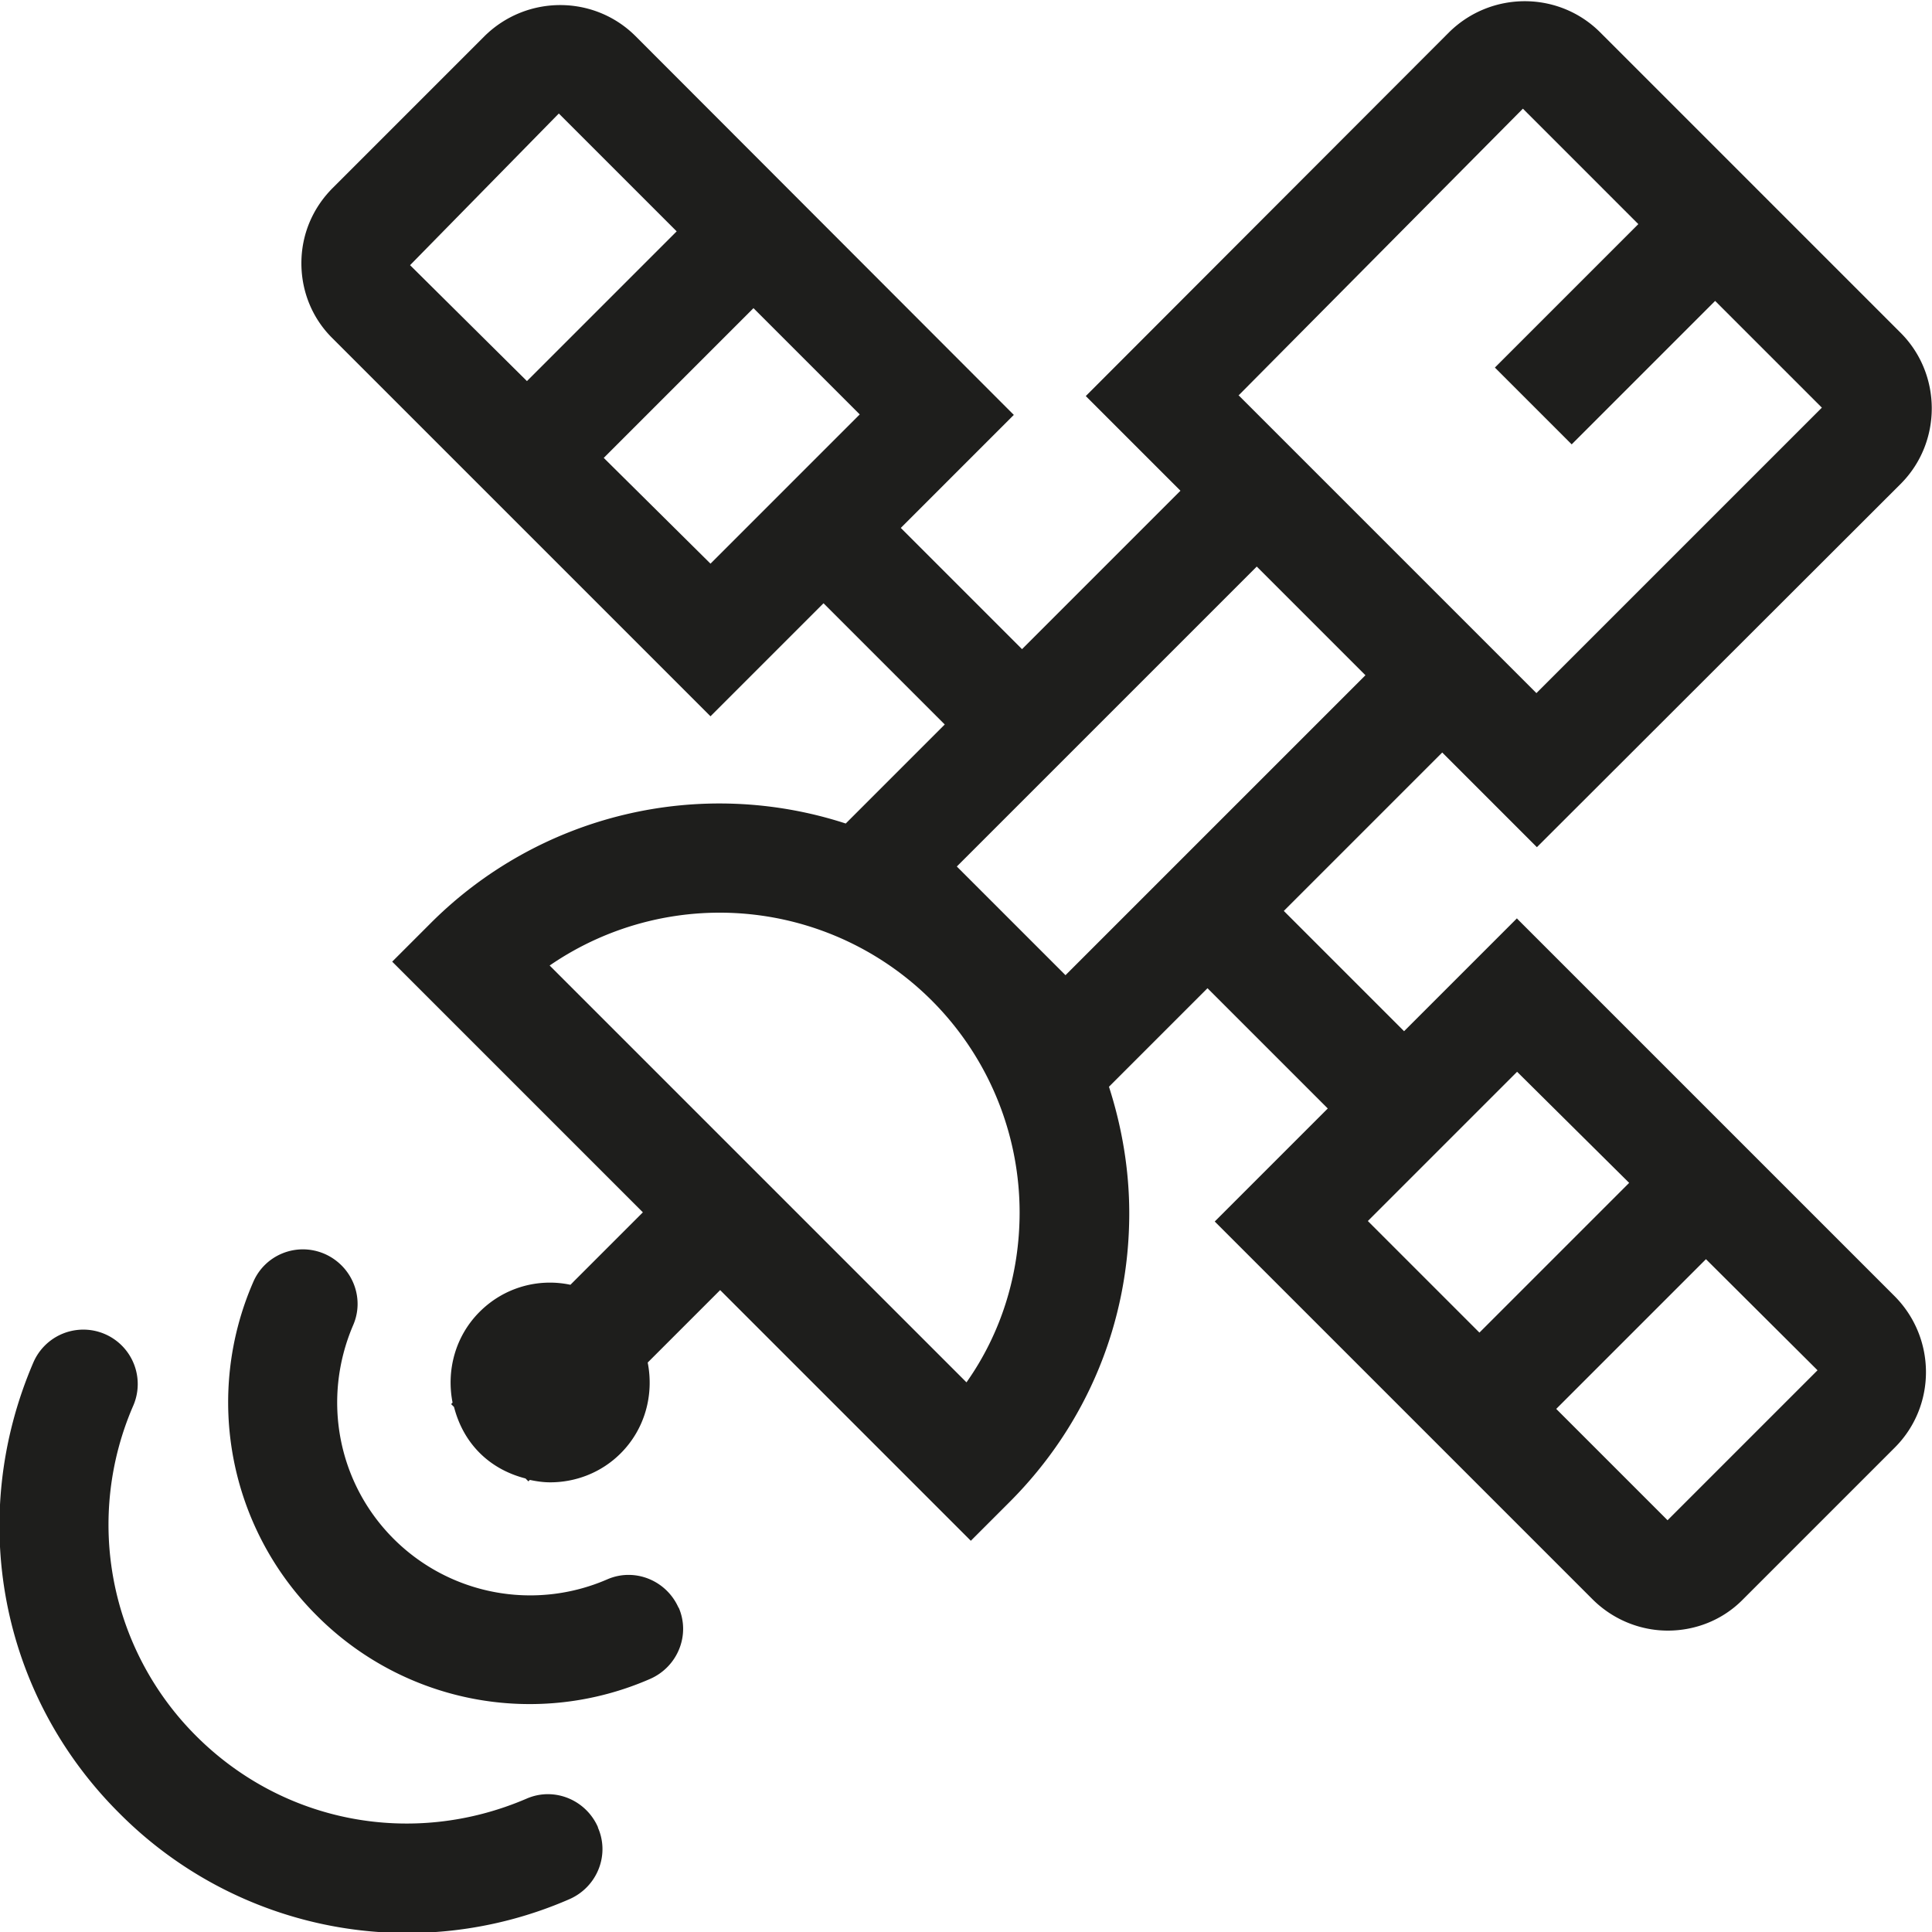 <svg viewBox="0 0 40 40" xmlns="http://www.w3.org/2000/svg">
  <path fill="#1e1e1c" d="m31.41 19.01-2.34 2.34-2.49-2.49 3.28-3.28 1.96 1.96 7.53-7.52c.86-.86.86-2.27 0-3.13L33.13.67c-.86-.86-2.26-.86-3.13 0L22.48 8.2l1.96 1.96-3.28 3.28-2.51-2.51 2.34-2.34L13.16.75c-.86-.86-2.26-.86-3.13 0L6.89 3.89c-.42.42-.65.97-.65 1.56s.23 1.15.65 1.56l7.82 7.82 2.34-2.34L19.56 15l-2.05 2.05a8.45 8.45 0 0 0-8.59 2.06l-.8.8 5.19 5.19-1.5 1.5c-.66-.14-1.37.05-1.88.56s-.69 1.22-.56 1.88l-.03.03.06.06c.09.35.26.68.53.95s.6.44.95.53l.06.06.03-.03c.14.03.28.05.42.05.53 0 1.06-.2 1.46-.6.51-.51.69-1.22.56-1.88l1.5-1.5 5.19 5.19.8-.8c1.6-1.6 2.48-3.72 2.48-5.98 0-.9-.15-1.78-.42-2.62L25 20.46l2.49 2.49-2.34 2.34 7.82 7.82c.43.43 1 .65 1.56.65s1.13-.21 1.56-.65l3.14-3.14c.86-.86.86-2.26 0-3.13l-7.82-7.82ZM11.57 2.35l2.44 2.44-3.1 3.1-2.42-2.4zm3.14 9.32L12.5 9.48l3.1-3.1 2.2 2.2zm10.94-3.49 5.88-5.93 2.39 2.39-2.97 2.97 1.59 1.59 2.97-2.97 2.21 2.21-5.91 5.91-.37-.37-5.43-5.43-.37-.37Zm2.62 5.8-6.21 6.21-2.25-2.25 6.21-6.21zm-8.25 14.65-8.64-8.64a6.21 6.21 0 0 1 9.73 5.11c0 1.28-.38 2.5-1.1 3.52Zm11.39-6.44 2.32 2.3-3.1 3.1-2.31-2.31zm3.12 9.29-2.31-2.31 3.1-3.1 2.31 2.3-3.11 3.11Zm-22.15 6.36c.25.57-.02 1.23-.59 1.48a8.4 8.4 0 0 1-9.32-1.78C0 35.08-.69 31.42.69 28.21a1.126 1.126 0 1 1 2.07.89 6.18 6.18 0 0 0 1.3 6.84c1.81 1.81 4.49 2.31 6.84 1.3.57-.25 1.23.02 1.48.59Zm1.67-4.56c.25.57-.02 1.23-.59 1.48a6.22 6.22 0 0 1-6.9-1.31 6.23 6.23 0 0 1-1.32-6.9c.24-.57.9-.84 1.48-.59.57.25.84.91.59 1.48-.65 1.52-.32 3.26.84 4.42a4 4 0 0 0 4.42.84c.57-.25 1.23.02 1.48.59Z"/>
</svg>
